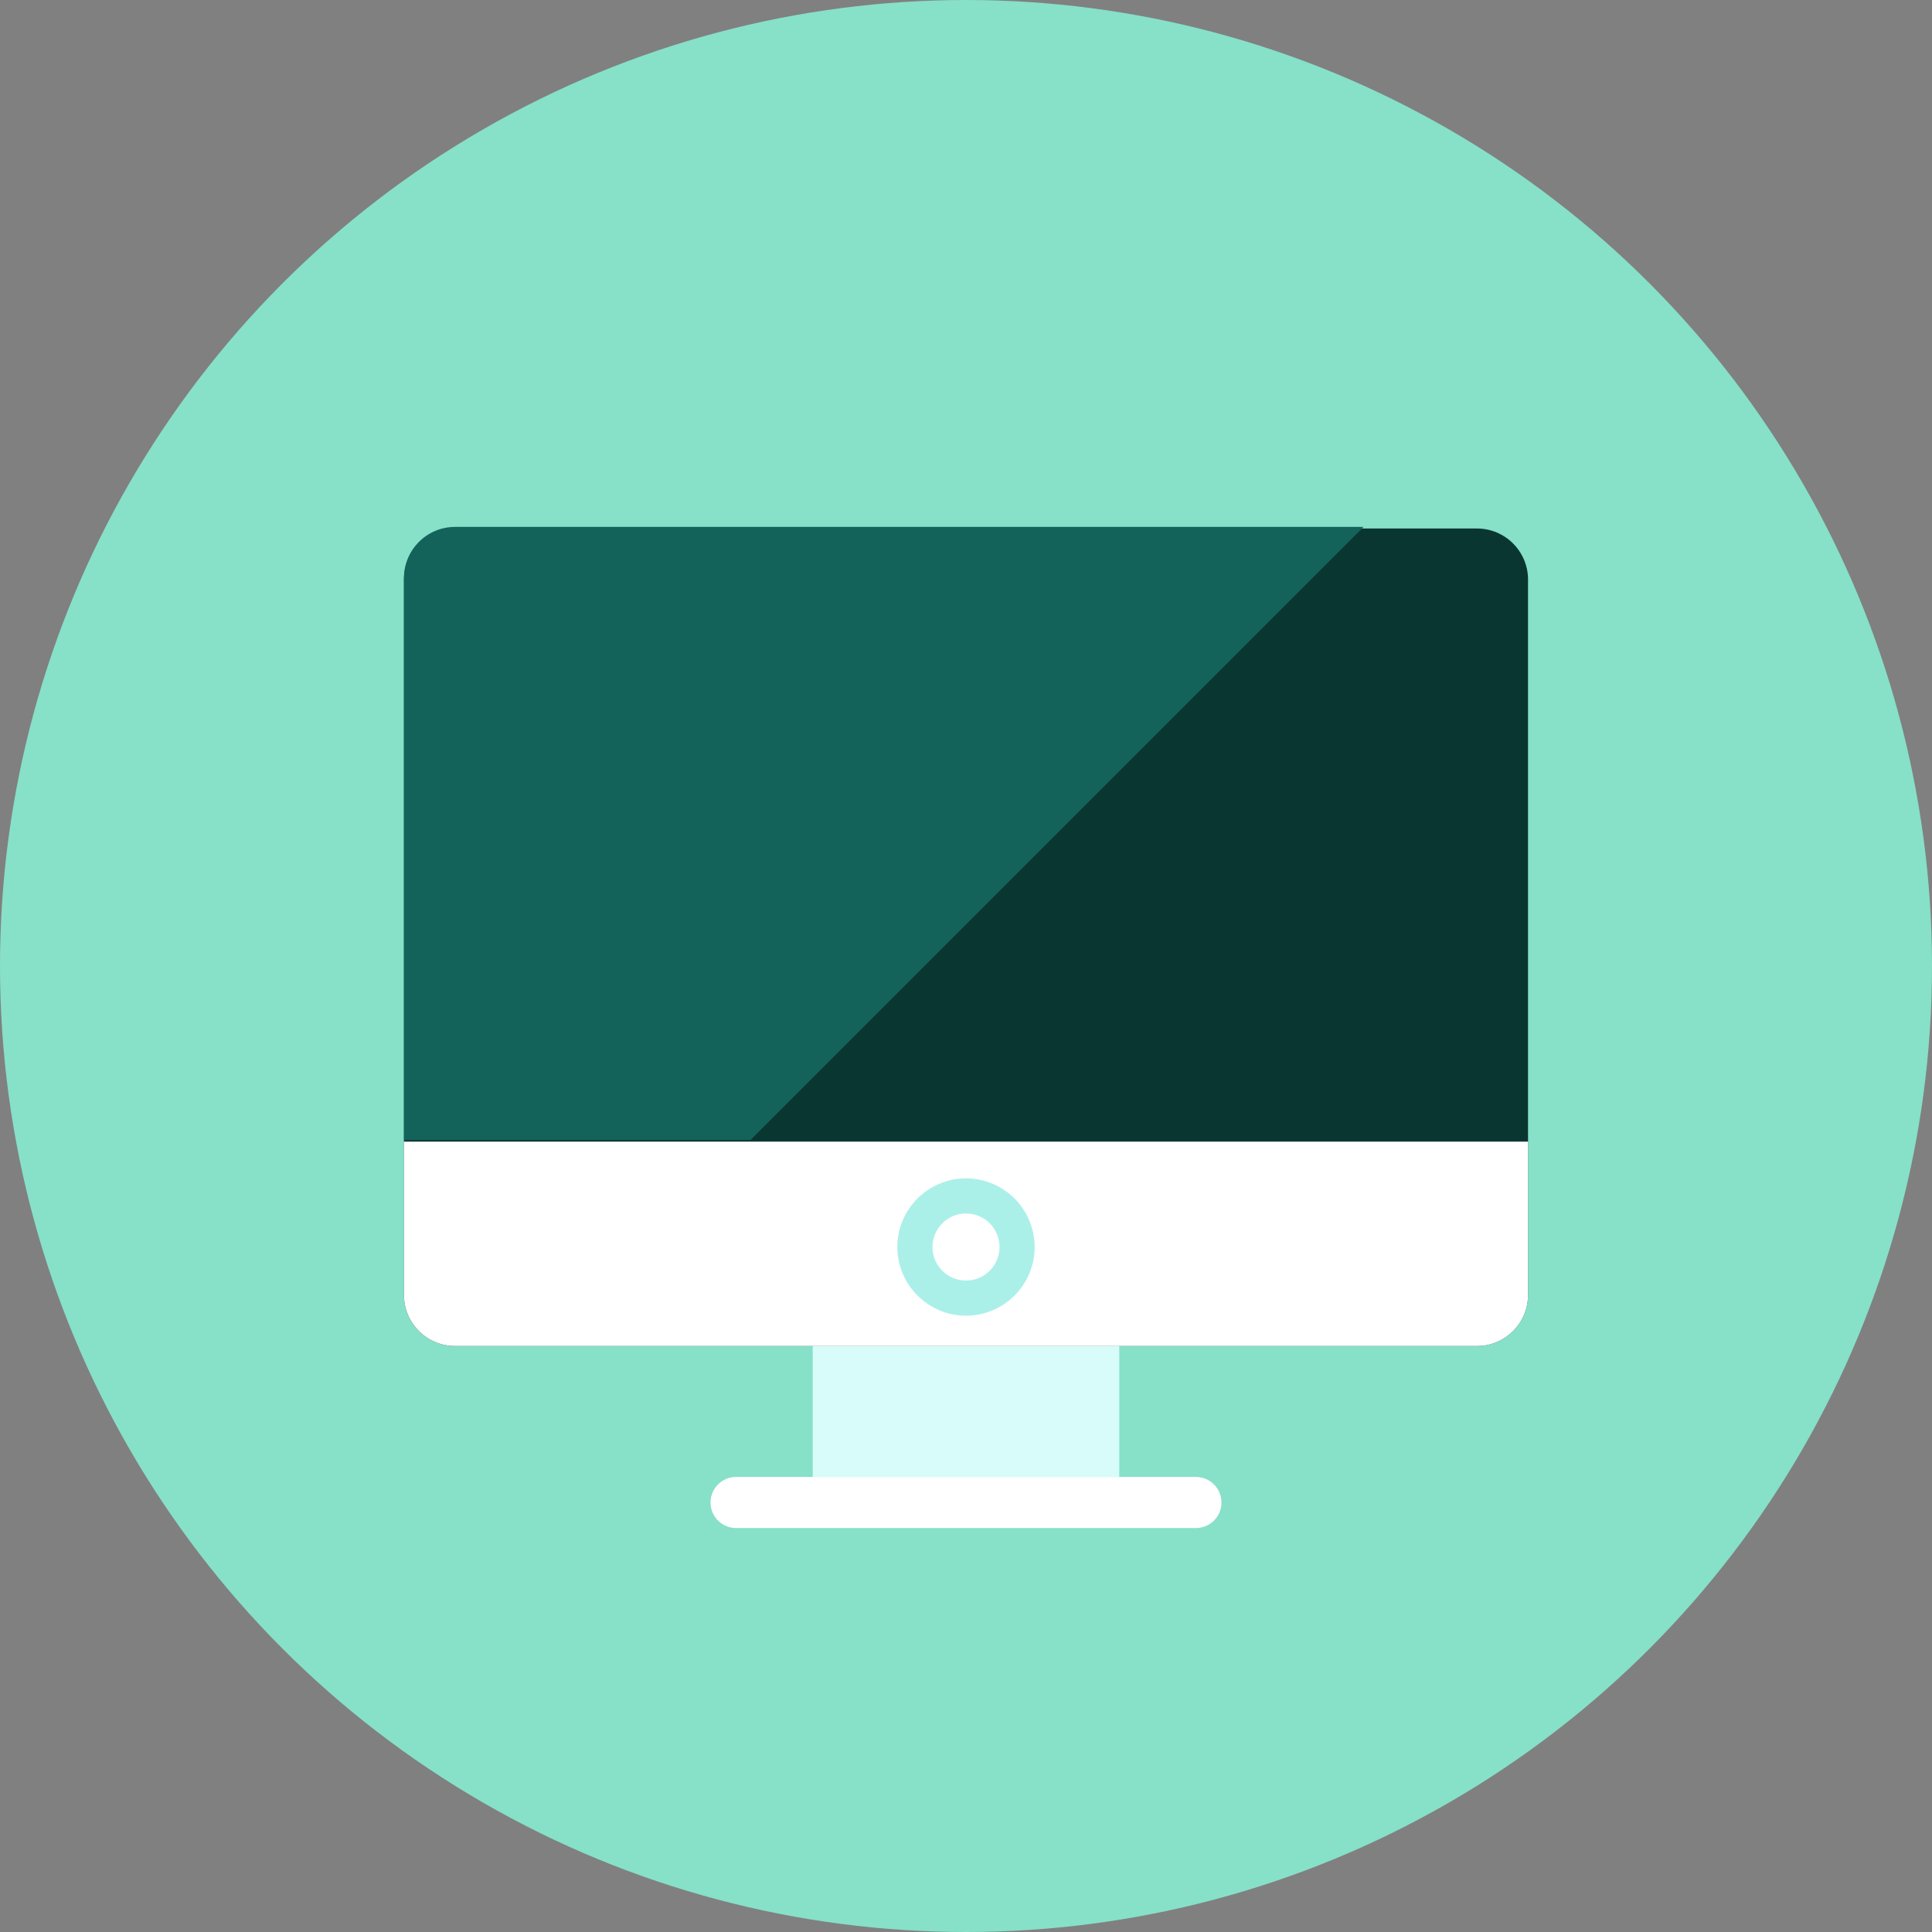 <?xml version="1.0" encoding="UTF-8" standalone="no"?>
<svg width="110px" height="110px" viewBox="0 0 110 110" version="1.1" xmlns="http://www.w3.org/2000/svg" xmlns:xlink="http://www.w3.org/1999/xlink">
    <rect x="0" y="0" width="110" height="110" fill="#808080" stroke="none"/>
    <!-- Generator: Sketch 3.8.3 (29802) - http://www.bohemiancoding.com/sketch -->
    <title>Coding-Html</title>
    <desc>Created with Sketch.</desc>
    <defs></defs>
    <g id="Page-1" stroke="none" stroke-width="1" fill="none" fill-rule="evenodd">
        <g id="Coding-Html" transform="translate(-68, -38)">
            <g id="R-Green" transform="translate(68, 38)">
                <circle id="Oval" fill="#87E0C8" cx="55" cy="55" r="55"></circle>
                <g id="Group" transform="translate(23, 30)">
                    <path d="M64,43.727 C64,45.334 62.698,46.636 61.091,46.636 L2.909,46.636 C1.302,46.636 0,45.333 0,43.727 L0,3 C0,1.394 1.302,0.091 2.909,0.091 L61.091,0.091 C62.698,0.091 64,1.394 64,3 L64,43.727 L64,43.727 Z" id="Shape" fill="#0A3631"></path>
                    <rect id="Rectangle-path" fill="#D7FCF9" x="23.272" y="46.637" width="17.455" height="7.454"></rect>
                    <path d="M46.545,55.546 C46.545,56.349 45.894,57 45.09,57 L18.909,57 C18.106,57 17.454,56.349 17.454,55.546 C17.454,54.742 18.105,54.091 18.909,54.091 L45.091,54.091 C45.894,54.091 46.545,54.742 46.545,55.546 L46.545,55.546 Z" id="Shape" fill="#FFFFFF"></path>
                    <path d="M64,43.727 L64,35 L0,35 L0,43.727 C0,45.334 1.303,46.636 2.909,46.636 L61.091,46.636 C62.697,46.637 64,45.334 64,43.727 L64,43.727 Z" id="Shape" fill="#FFFFFF"></path>
                    <path d="M32,44.909 C29.845,44.909 28.091,43.155 28.091,41 C28.091,38.845 29.845,37.091 32,37.091 C34.155,37.091 35.909,38.845 35.909,41 C35.909,43.155 34.155,44.909 32,44.909 L32,44.909 Z M32,39.091 C30.947,39.091 30.091,39.947 30.091,41 C30.091,42.053 30.947,42.909 32,42.909 C33.053,42.909 33.909,42.053 33.909,41 C33.909,39.947 33.053,39.091 32,39.091 L32,39.091 Z" id="Shape" fill="#AAF0E9"></path>
                    <path d="M0,2.909 L0,34.909 L19.724,34.909 L54.633,0 L2.909,0 C1.303,0 0,1.303 0,2.909 L0,2.909 Z" id="Shape" fill="#14635B"></path>
                </g>
            </g>
        </g>
    </g>
</svg>